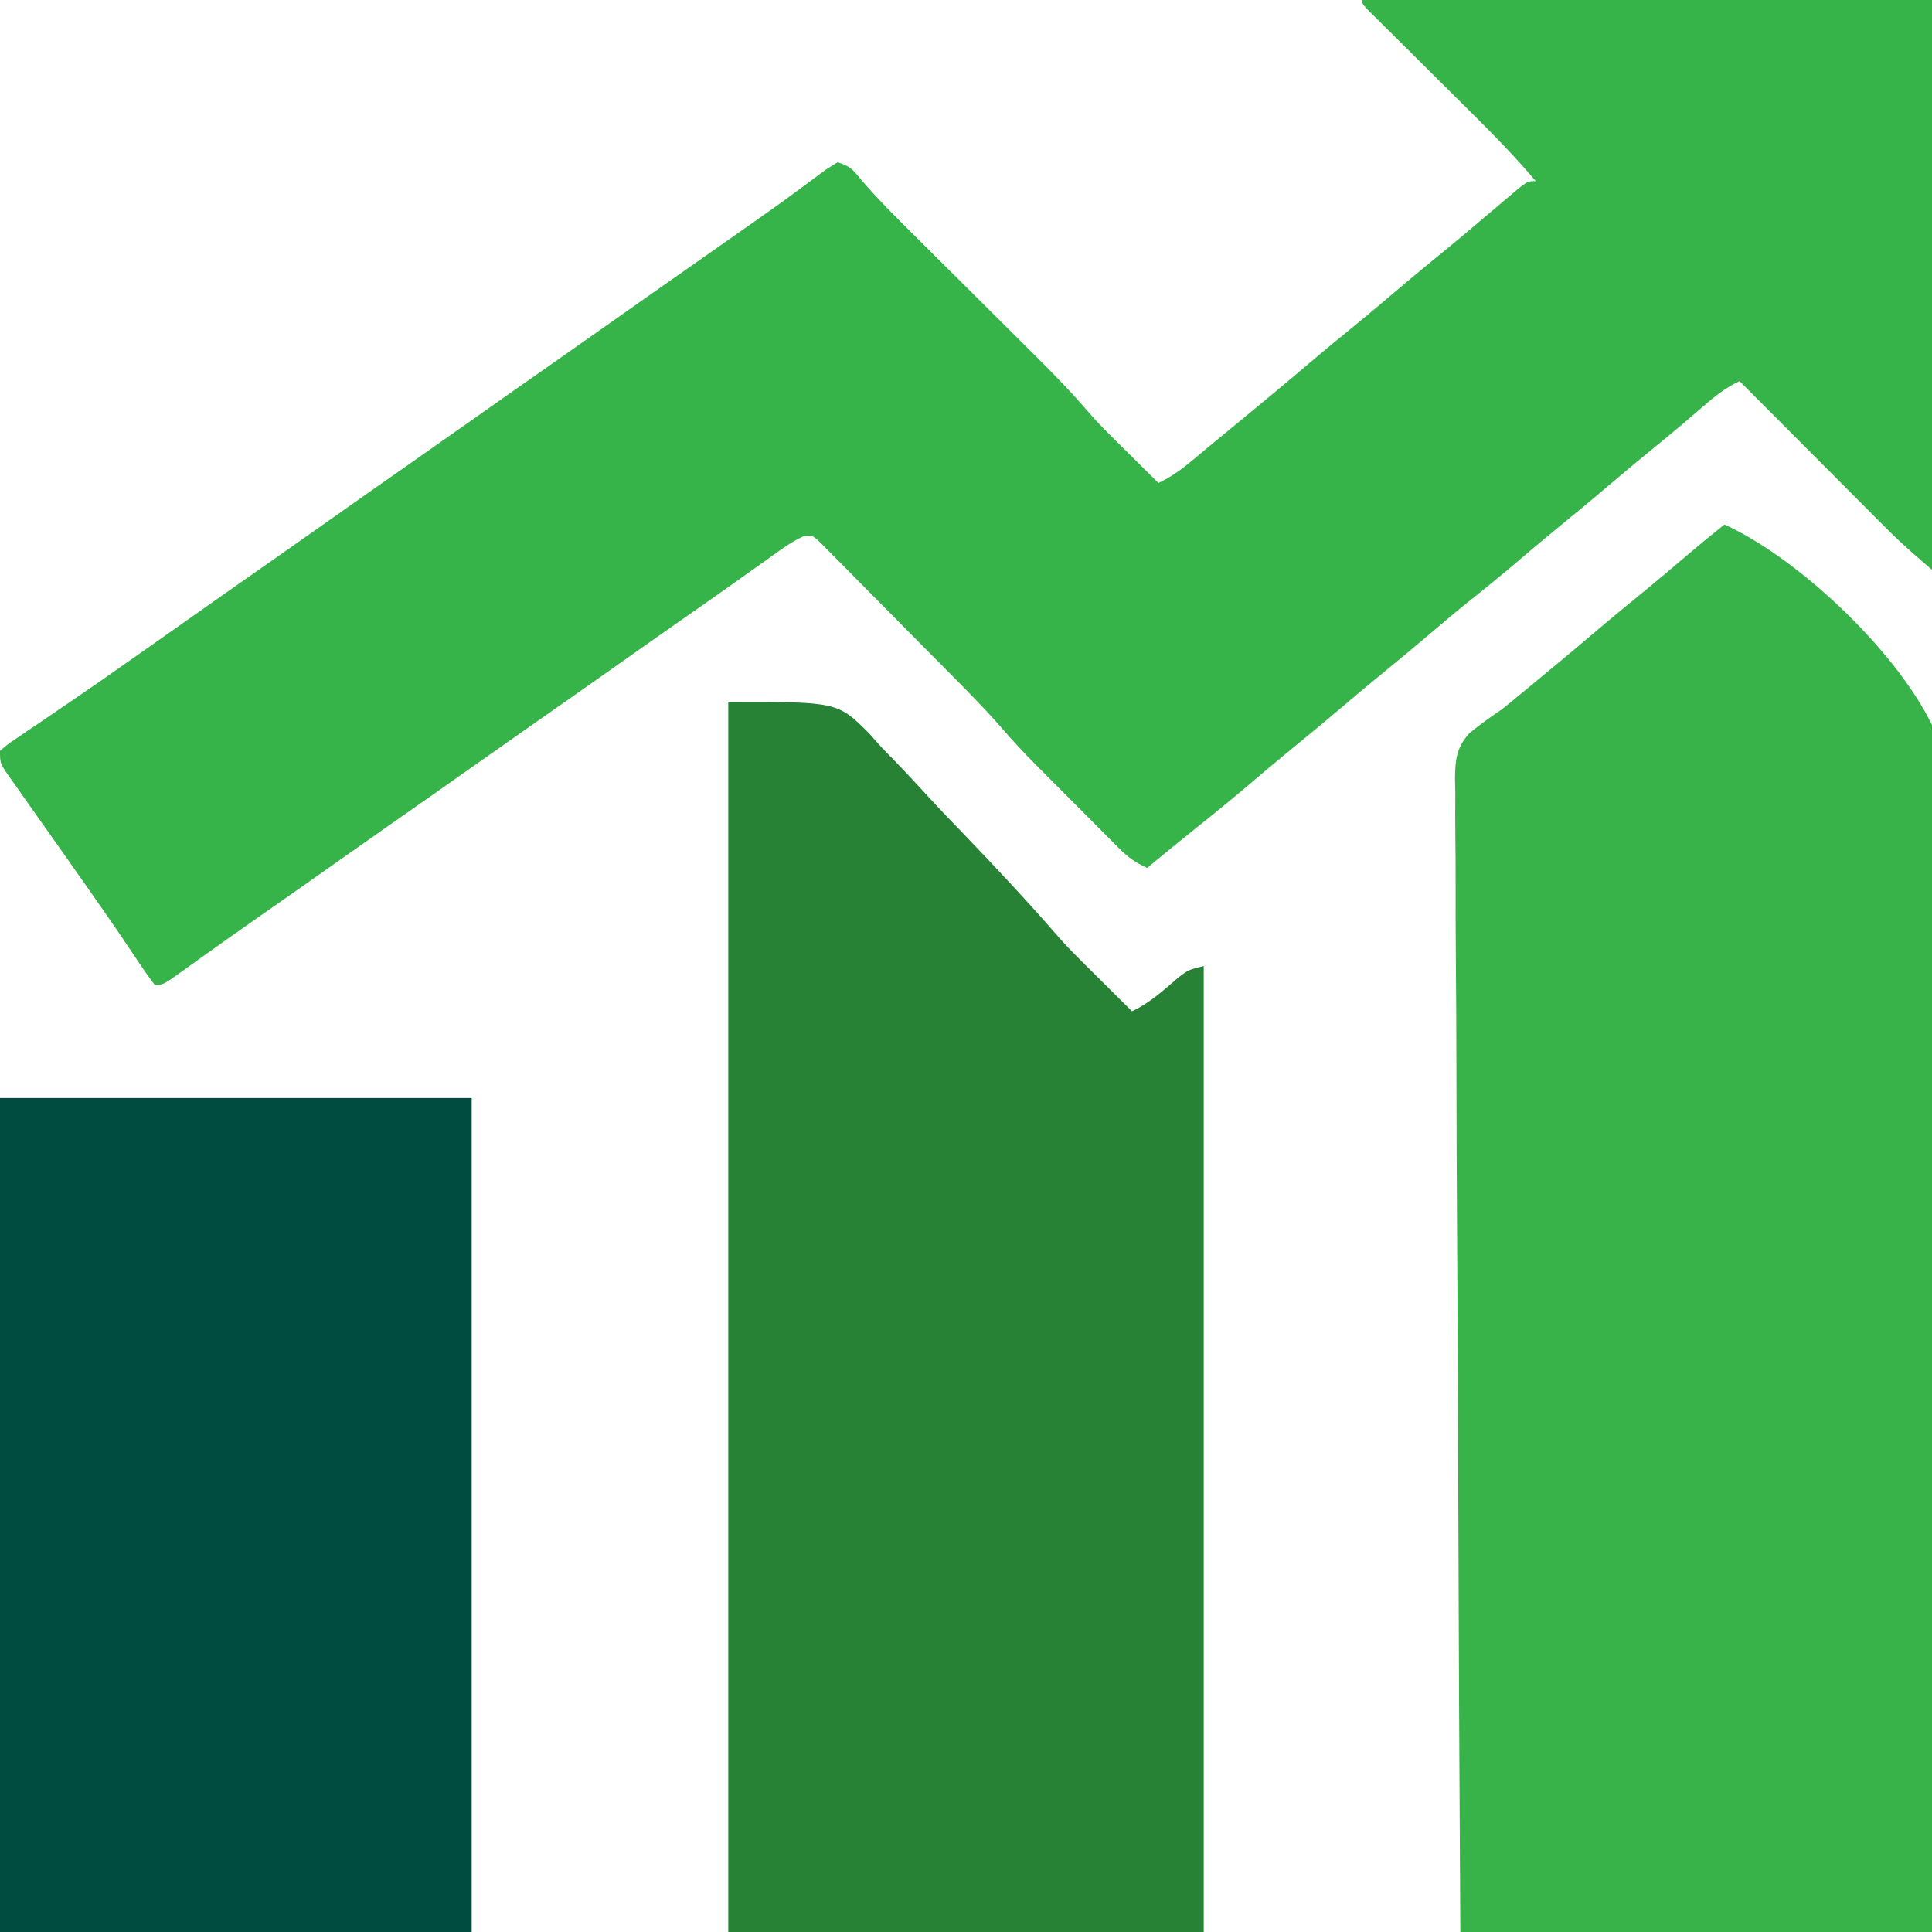 <?xml version="1.0" encoding="UTF-8"?>
<svg version="1.1" xmlns="http://www.w3.org/2000/svg" width="512" height="512">
<path d="M0 0 C49.83 0 99.66 0 151 0 C151 49.83 151 99.66 151 151 C146.864 147.455 142.977 144.101 139.166 140.28 C138.286 139.399 137.405 138.519 136.498 137.612 C135.572 136.68 134.646 135.749 133.691 134.789 C132.715 133.811 131.739 132.833 130.762 131.855 C128.213 129.303 125.668 126.747 123.123 124.191 C120.517 121.575 117.908 118.961 115.299 116.348 C110.196 111.235 105.097 106.118 100 101 C96.14 102.816 93.137 105.28 89.938 108.062 C88.77 109.065 87.602 110.066 86.434 111.066 C85.853 111.564 85.273 112.062 84.675 112.575 C82.312 114.585 79.909 116.544 77.5 118.5 C73.46 121.788 69.469 125.127 65.5 128.5 C60.652 132.62 55.752 136.668 50.816 140.684 C47.662 143.278 44.548 145.916 41.438 148.562 C36.887 152.432 32.272 156.2 27.59 159.91 C23.969 162.832 20.43 165.848 16.887 168.863 C13.454 171.78 9.994 174.657 6.5 177.5 C2.46 180.788 -1.531 184.127 -5.5 187.5 C-10.348 191.62 -15.248 195.668 -20.184 199.684 C-23.338 202.278 -26.452 204.916 -29.562 207.562 C-34.146 211.459 -38.785 215.27 -43.5 219.008 C-48.038 222.624 -52.515 226.317 -57 230 C-59.888 228.691 -61.954 227.296 -64.189 225.054 C-64.786 224.46 -65.384 223.865 -66 223.252 C-66.636 222.609 -67.271 221.967 -67.926 221.305 C-68.592 220.638 -69.257 219.972 -69.943 219.286 C-71.352 217.874 -72.758 216.46 -74.162 215.044 C-76.289 212.899 -78.424 210.761 -80.561 208.625 C-81.933 207.248 -83.305 205.87 -84.676 204.492 C-85.305 203.862 -85.935 203.231 -86.583 202.582 C-89.589 199.544 -92.495 196.466 -95.281 193.225 C-99.895 187.894 -104.866 182.91 -109.824 177.902 C-110.585 177.134 -110.585 177.134 -111.361 176.349 C-114.034 173.65 -116.71 170.954 -119.389 168.261 C-121.6 166.036 -123.804 163.804 -126.002 161.566 C-128.671 158.848 -131.351 156.143 -134.041 153.446 C-135.06 152.42 -136.076 151.389 -137.087 150.354 C-138.494 148.916 -139.918 147.494 -141.343 146.074 C-142.147 145.261 -142.952 144.448 -143.782 143.61 C-145.838 141.751 -145.838 141.751 -148.168 142.172 C-150.324 143.146 -152.135 144.292 -154.062 145.668 C-154.849 146.224 -155.636 146.781 -156.446 147.354 C-157.289 147.959 -158.132 148.564 -159 149.188 C-160.808 150.47 -162.617 151.753 -164.426 153.035 C-165.351 153.694 -166.276 154.353 -167.229 155.032 C-171.531 158.088 -175.86 161.105 -180.188 164.125 C-186.993 168.886 -193.785 173.667 -200.567 178.461 C-206.883 182.924 -213.22 187.357 -219.559 191.789 C-224.882 195.513 -230.195 199.25 -235.5 203 C-242.504 207.952 -249.529 212.874 -256.559 217.789 C-261.882 221.513 -267.195 225.25 -272.5 229 C-279.49 233.942 -286.499 238.858 -293.519 243.758 C-297.687 246.67 -301.843 249.595 -305.977 252.555 C-306.76 253.114 -307.544 253.674 -308.352 254.25 C-309.836 255.311 -311.318 256.376 -312.797 257.445 C-317.777 261 -317.777 261 -320 261 C-321.671 258.784 -323.22 256.562 -324.75 254.25 C-325.745 252.774 -326.741 251.299 -327.738 249.824 C-328.268 249.038 -328.797 248.253 -329.342 247.443 C-332.163 243.285 -335.051 239.175 -337.938 235.062 C-338.524 234.226 -339.11 233.39 -339.713 232.528 C-344.156 226.191 -348.616 219.867 -353.094 213.555 C-354.402 211.707 -355.701 209.854 -357 208 C-357.403 207.439 -357.806 206.878 -358.222 206.3 C-361 202.338 -361 202.338 -361 199 C-359.206 197.413 -359.206 197.413 -356.672 195.699 C-355.737 195.059 -354.802 194.419 -353.838 193.759 C-352.31 192.734 -352.31 192.734 -350.75 191.688 C-348.627 190.239 -346.505 188.789 -344.383 187.34 C-342.773 186.247 -342.773 186.247 -341.13 185.132 C-336.599 182.046 -332.111 178.901 -327.625 175.75 C-326.805 175.176 -325.986 174.602 -325.142 174.01 C-319.228 169.868 -313.328 165.706 -307.432 161.538 C-301.116 157.075 -294.779 152.643 -288.441 148.211 C-283.118 144.487 -277.805 140.75 -272.5 137 C-265.496 132.048 -258.471 127.126 -251.441 122.211 C-246.118 118.487 -240.805 114.75 -235.5 111 C-228.496 106.048 -221.471 101.126 -214.441 96.211 C-209.118 92.487 -203.805 88.75 -198.5 85 C-192.346 80.649 -186.177 76.319 -180 72 C-173.701 67.594 -167.407 63.181 -161.125 58.75 C-160.094 58.026 -160.094 58.026 -159.042 57.286 C-155.645 54.893 -152.274 52.473 -148.938 49.996 C-148.294 49.523 -147.651 49.049 -146.988 48.562 C-145.777 47.669 -144.573 46.767 -143.375 45.856 C-141.758 44.668 -141.758 44.668 -139 43 C-135.722 44.093 -135.147 44.747 -133.037 47.334 C-128.64 52.511 -123.847 57.266 -119.029 62.046 C-117.369 63.693 -115.712 65.344 -114.056 66.995 C-110.54 70.499 -107.02 74 -103.5 77.5 C-99.415 81.561 -95.332 85.624 -91.253 89.691 C-89.634 91.304 -88.012 92.914 -86.389 94.523 C-81.564 99.325 -76.853 104.17 -72.426 109.347 C-70.574 111.494 -68.609 113.504 -66.598 115.5 C-65.481 116.612 -65.481 116.612 -64.342 117.746 C-63.59 118.49 -62.837 119.234 -62.062 120 C-61.283 120.775 -60.504 121.549 -59.701 122.348 C-57.803 124.234 -55.903 126.118 -54 128 C-50.7 126.413 -48.131 124.604 -45.312 122.25 C-43.864 121.047 -43.864 121.047 -42.387 119.82 C-41.851 119.373 -41.315 118.926 -40.763 118.466 C-38.834 116.862 -36.897 115.27 -34.957 113.68 C-27.769 107.784 -20.614 101.855 -13.532 95.833 C-9.337 92.27 -5.081 88.787 -0.812 85.312 C2.318 82.739 5.412 80.124 8.5 77.5 C13.342 73.386 18.236 69.343 23.164 65.332 C26.977 62.197 30.741 59.006 34.498 55.805 C35.995 54.532 37.497 53.266 39 52 C39.91 51.233 40.82 50.466 41.758 49.676 C44 48 44 48 46 48 C40.869 41.949 35.422 36.302 29.785 30.723 C28.929 29.871 28.074 29.019 27.192 28.141 C24.485 25.446 21.774 22.754 19.062 20.062 C15.467 16.494 11.875 12.922 8.285 9.348 C7.454 8.525 6.623 7.702 5.767 6.854 C5.008 6.099 4.25 5.344 3.469 4.567 C2.797 3.9 2.126 3.234 1.433 2.547 C0 1 0 1 0 0 Z " fill="#36B349" transform="translate(361,0)"/>
<path d="M0 0 C20.158 9.188 46.952 34.768 55.911 55.065 C63.386 75.26 61.202 99.112 60.28 120.214 C59.907 129.003 59.839 137.787 59.781 146.582 C59.67 162.25 59.335 177.905 58.847 193.566 C58.376 208.738 58.017 223.905 57.802 239.083 C57.788 240.025 57.775 240.968 57.761 241.939 C57.694 246.669 57.63 251.399 57.567 256.129 C57.042 295.098 56.104 334.042 55 373 C13.75 373 -27.5 373 -70 373 C-70.243 333.024 -70.446 293.049 -70.562 253.072 C-70.575 248.352 -70.59 243.632 -70.604 238.912 C-70.607 237.972 -70.61 237.032 -70.613 236.064 C-70.661 220.851 -70.748 205.639 -70.849 190.426 C-70.952 174.815 -71.013 159.204 -71.035 143.592 C-71.05 133.96 -71.098 124.328 -71.187 114.696 C-71.245 108.09 -71.263 101.484 -71.249 94.878 C-71.241 91.067 -71.252 87.257 -71.311 83.446 C-71.375 79.31 -71.353 75.178 -71.323 71.041 C-71.355 69.841 -71.387 68.642 -71.42 67.406 C-71.319 62.292 -71.093 59.228 -67.615 55.321 C-64.834 53.027 -61.997 51 -59 49 C-57.541 47.832 -56.092 46.651 -54.664 45.445 C-53.999 44.899 -53.334 44.353 -52.649 43.79 C-46.237 38.516 -39.856 33.211 -33.532 27.833 C-29.344 24.276 -25.097 20.799 -20.836 17.332 C-17.023 14.197 -13.259 11.006 -9.502 7.805 C-6.377 5.147 -3.216 2.546 0 0 Z " fill="#37B34A" transform="translate(457,139)"/>
<path d="M0 0 C28.962 0 28.962 0 37.304 8.333 C38.385 9.543 39.465 10.755 40.543 11.969 C41.739 13.211 42.941 14.447 44.148 15.678 C47.273 18.895 50.311 22.183 53.337 25.493 C56.424 28.84 59.589 32.111 62.748 35.391 C71.213 44.217 79.567 53.137 87.576 62.382 C89.51 64.579 91.544 66.657 93.621 68.719 C94.411 69.505 95.2 70.291 96.014 71.102 C96.814 71.893 97.613 72.685 98.438 73.5 C99.678 74.734 99.678 74.734 100.943 75.992 C102.96 77.997 104.979 80 107 82 C111.761 79.749 115.365 76.412 119.344 72.996 C122 71 122 71 126 70 C126 154.48 126 238.96 126 326 C84.42 326 42.84 326 0 326 C0 218.42 0 110.84 0 0 Z " fill="#278236" transform="translate(193,186)"/>
<path d="M0 0 C41.25 0 82.5 0 125 0 C125 72.93 125 145.86 125 221 C83.75 221 42.5 221 0 221 C0 148.07 0 75.14 0 0 Z " fill="#014C41" transform="translate(0,291)"/>
</svg>
